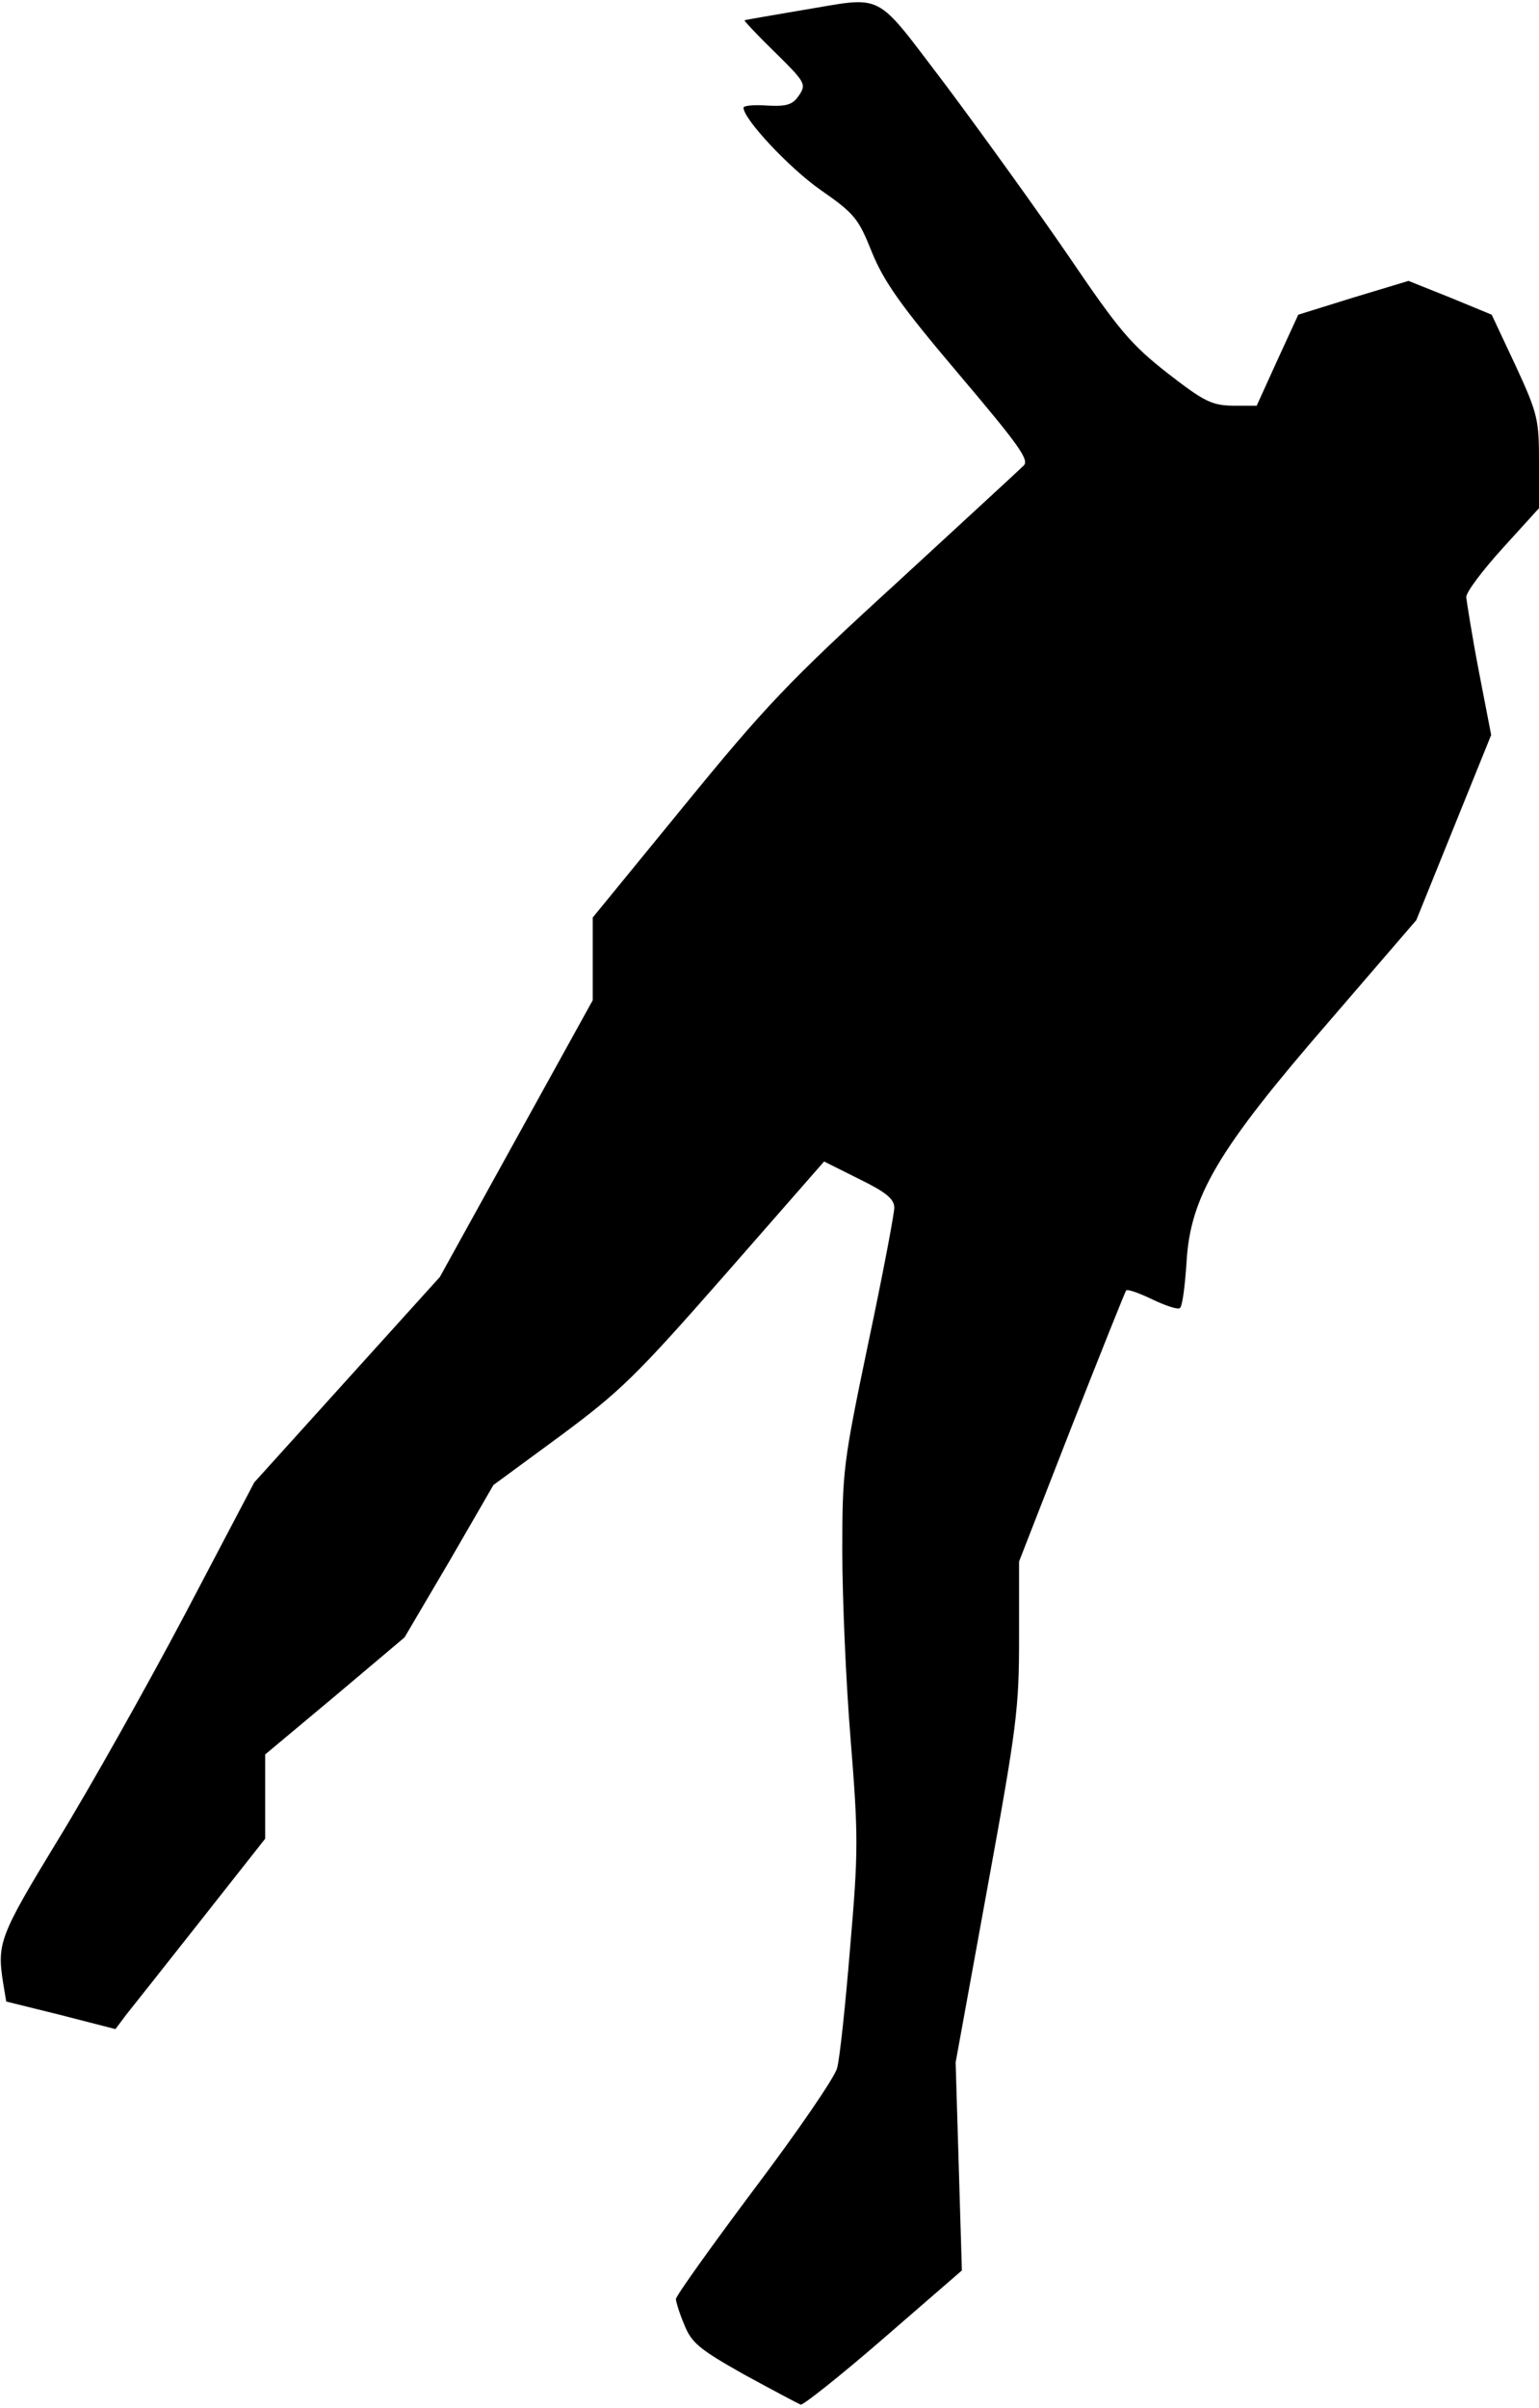 <?xml version="1.0" standalone="no"?>
<!DOCTYPE svg PUBLIC "-//W3C//DTD SVG 20010904//EN"
 "http://www.w3.org/TR/2001/REC-SVG-20010904/DTD/svg10.dtd">
<svg version="1.0" xmlns="http://www.w3.org/2000/svg"
 width="296pt" height="463pt" viewBox="0 0 296 463"
 preserveAspectRatio="xMidYMid meet">
<g transform="translate(0,463) scale(0.1,-0.1)"
fill="#000000" stroke="none">
<path fill="#000000" stroke="none" d="M1540 4610 c-58 -10 -106 -18 -108 -19
-2 0 24 -28 58 -61 59 -58 61 -62 47 -83 -12 -18 -23 -22 -61 -20 -25 2 -46 0
-46 -4 0 -22 88 -116 148 -158 66 -46 73 -55 99 -120 23 -56 54 -101 166 -233
116 -137 137 -166 126 -177 -8 -8 -119 -110 -246 -227 -207 -189 -252 -237
-408 -428 l-175 -214 0 -79 0 -80 -147 -266 -147 -266 -179 -198 -178 -197
-133 -253 c-73 -138 -183 -334 -245 -435 -112 -184 -117 -198 -105 -274 l6
-36 105 -26 105 -27 21 28 c12 15 77 97 144 182 l123 156 0 81 0 81 134 112
134 113 86 146 85 147 128 94 c116 86 146 115 318 311 l190 217 68 -34 c51
-25 67 -38 67 -55 0 -11 -22 -128 -50 -260 -48 -230 -50 -245 -50 -400 0 -89
7 -252 16 -362 15 -187 15 -215 -1 -401 -9 -110 -20 -214 -25 -231 -4 -17 -76
-122 -159 -232 -83 -111 -151 -206 -151 -212 0 -5 7 -28 16 -49 14 -35 28 -47
115 -96 55 -30 104 -56 109 -58 5 -1 77 56 160 128 l150 130 -6 200 -6 200 61
335 c57 312 61 345 61 482 l0 146 101 259 c56 142 103 260 105 262 3 3 25 -5
50 -17 25 -12 49 -20 53 -17 5 2 10 42 13 87 7 127 59 216 274 464 l168 195
72 178 72 178 -24 124 c-13 68 -23 132 -24 141 0 10 32 52 70 94 l70 77 0 88
c0 82 -2 93 -45 186 l-46 98 -80 33 -80 32 -106 -32 -106 -33 -40 -87 -40 -88
-46 0 c-41 1 -55 8 -126 63 -70 55 -93 82 -190 225 -61 89 -167 236 -235 327
-142 186 -115 172 -280 145z"/>
</g>
</svg>
